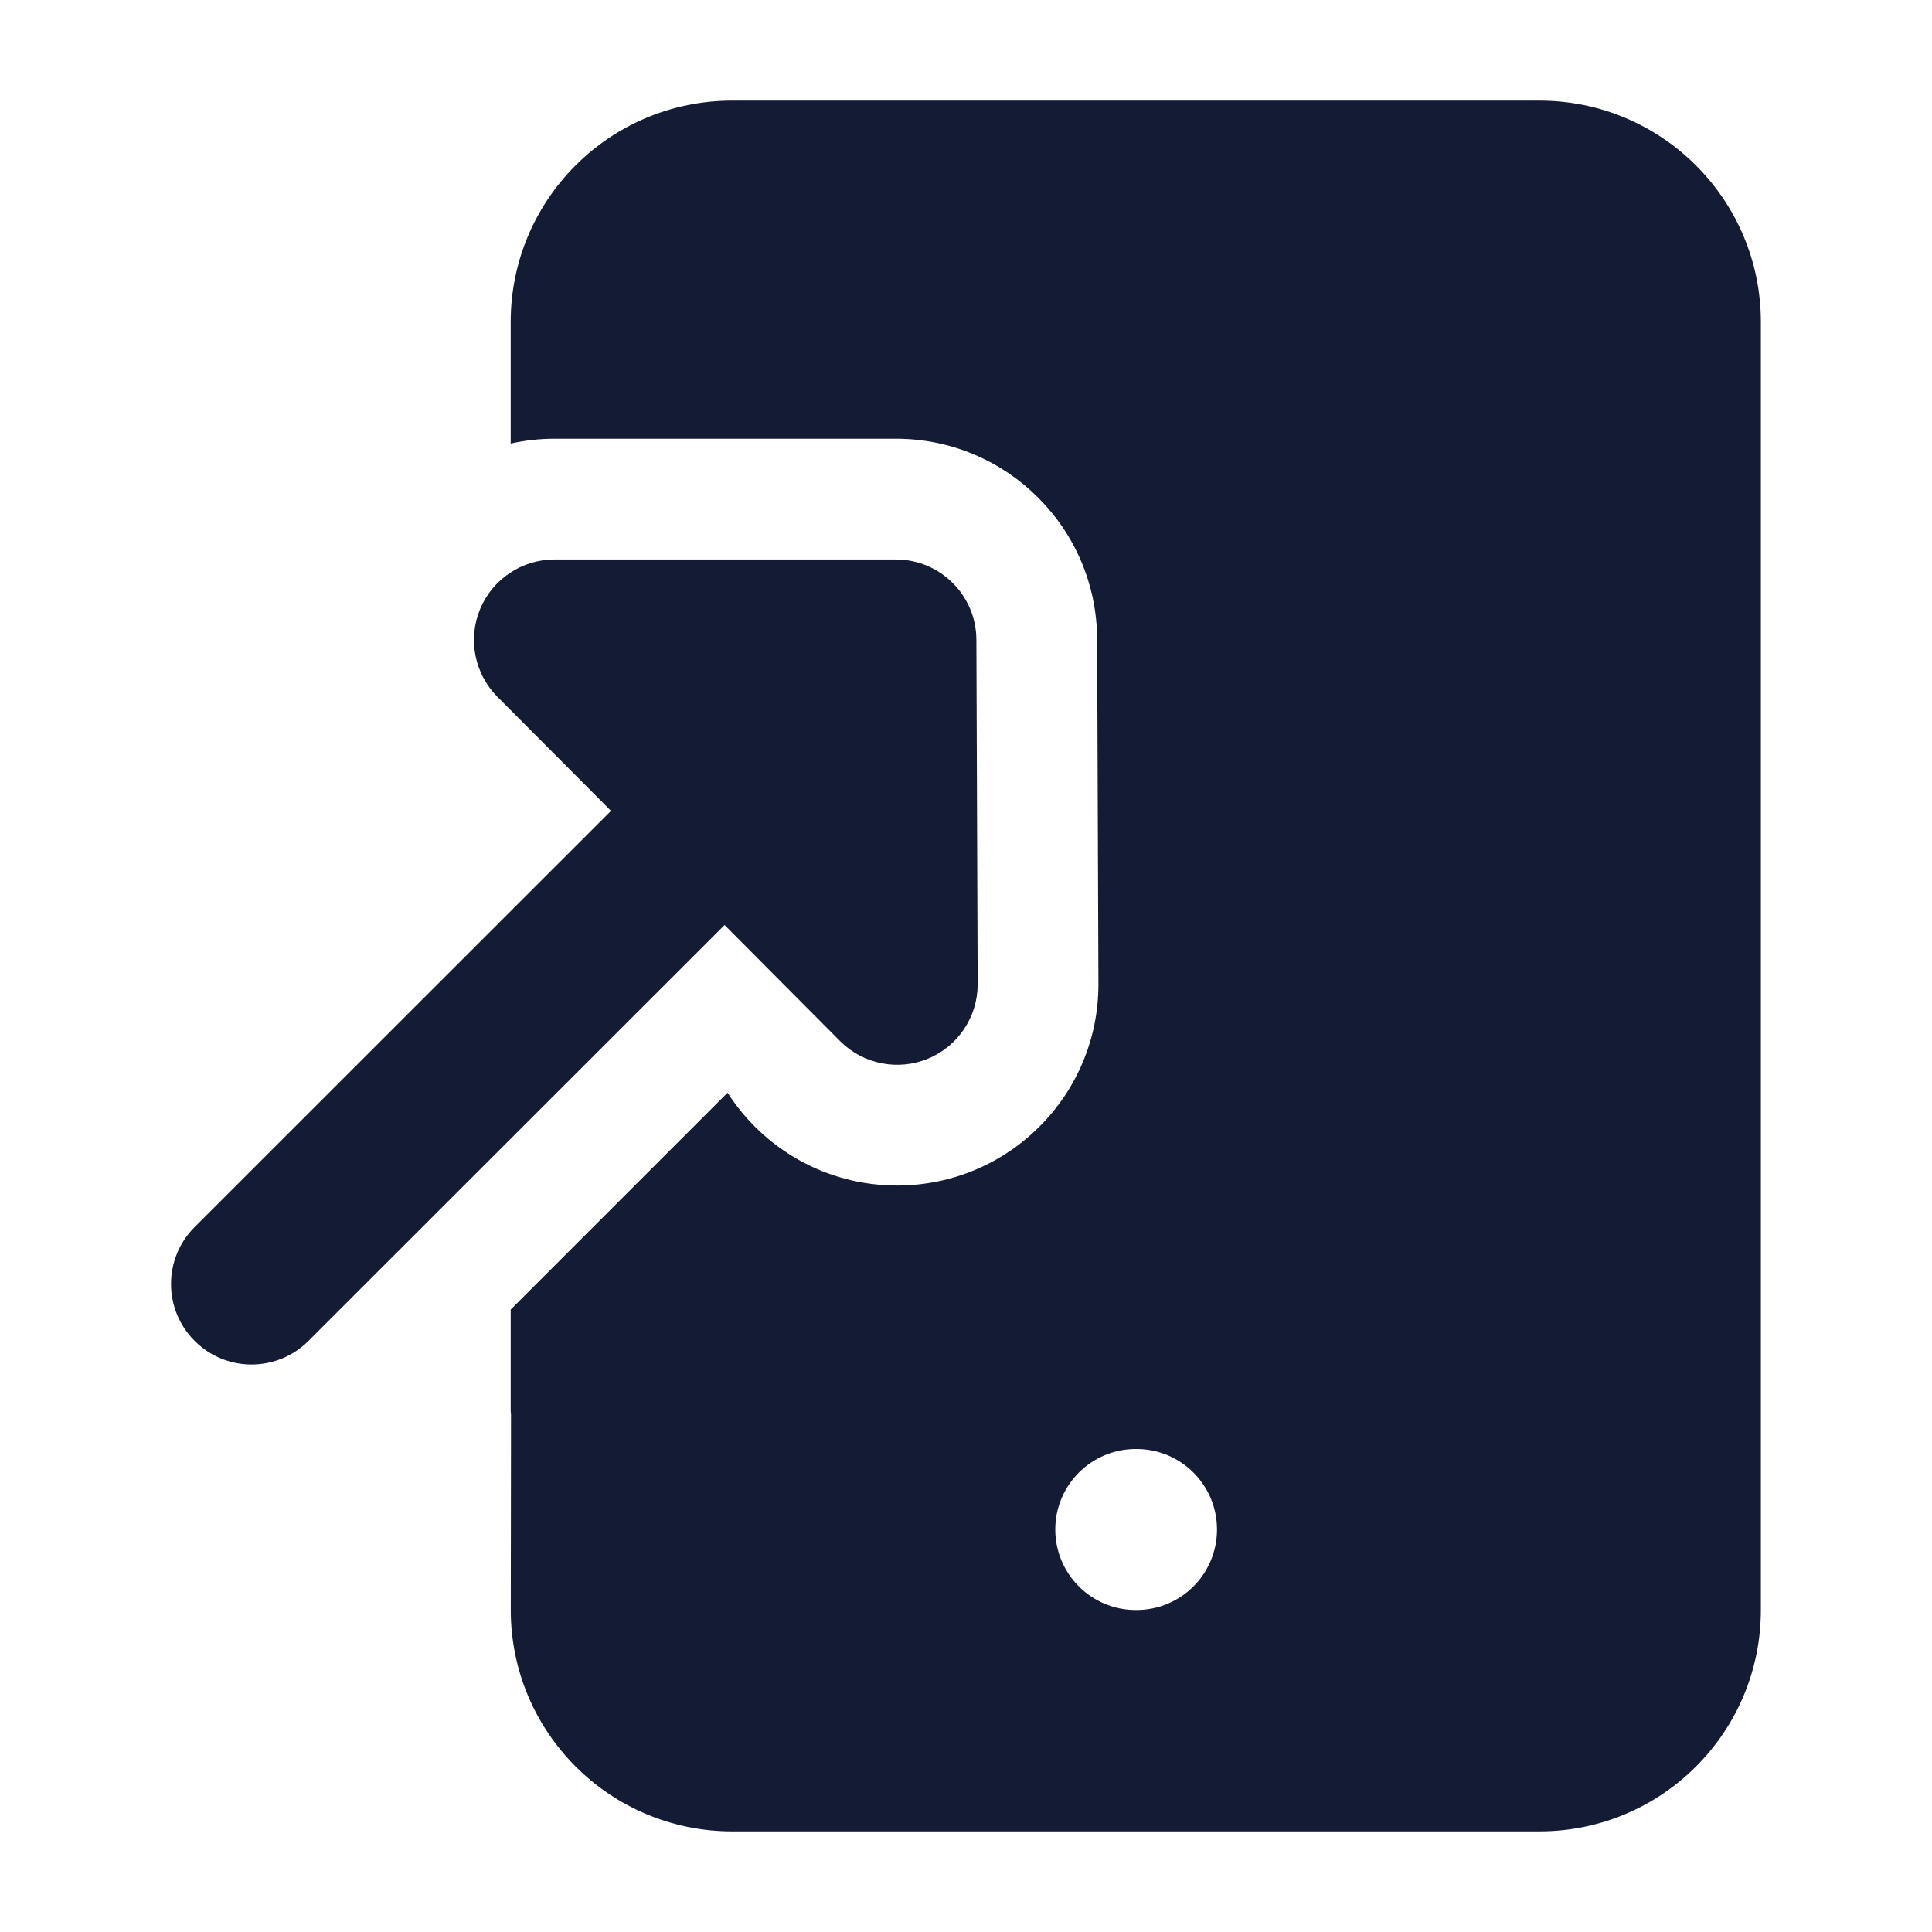 <svg width="24" height="24" viewBox="0 0 24 24" fill="none" xmlns="http://www.w3.org/2000/svg">
<path fill-rule="evenodd" clip-rule="evenodd" d="M6.348 17.576L6.345 19.998C6.344 21.517 7.576 22.75 9.095 22.75H19.124C20.642 22.75 21.874 21.519 21.874 20V4C21.874 2.481 20.642 1.25 19.124 1.25H9.094C7.575 1.25 6.344 2.481 6.344 4V5.51C6.519 5.471 6.701 5.45 6.888 5.45H11.129C12.506 5.45 13.624 6.564 13.629 7.941L13.645 12.218C13.65 13.599 12.535 14.722 11.154 14.727C10.266 14.731 9.485 14.271 9.038 13.574L6.344 16.268V17.5C6.344 17.526 6.345 17.551 6.348 17.576ZM13.109 19C13.109 18.448 13.557 18 14.109 18H14.118C14.671 18 15.118 18.448 15.118 19C15.118 19.552 14.671 20 14.118 20H14.109C13.557 20 13.109 19.552 13.109 19Z" fill="#141B34"/>
<path fill-rule="evenodd" clip-rule="evenodd" d="M5.964 7.566C6.119 7.193 6.484 6.95 6.888 6.95H11.129C11.68 6.95 12.127 7.396 12.129 7.946L12.145 12.224C12.146 12.629 11.903 12.996 11.528 13.151C11.154 13.306 10.722 13.22 10.436 12.933L9.001 11.491L3.832 16.657C3.441 17.048 2.808 17.048 2.418 16.657C2.027 16.267 2.027 15.633 2.418 15.243L7.59 10.073L6.179 8.656C5.894 8.369 5.809 7.94 5.964 7.566Z" fill="#141B34"/>
</svg>
